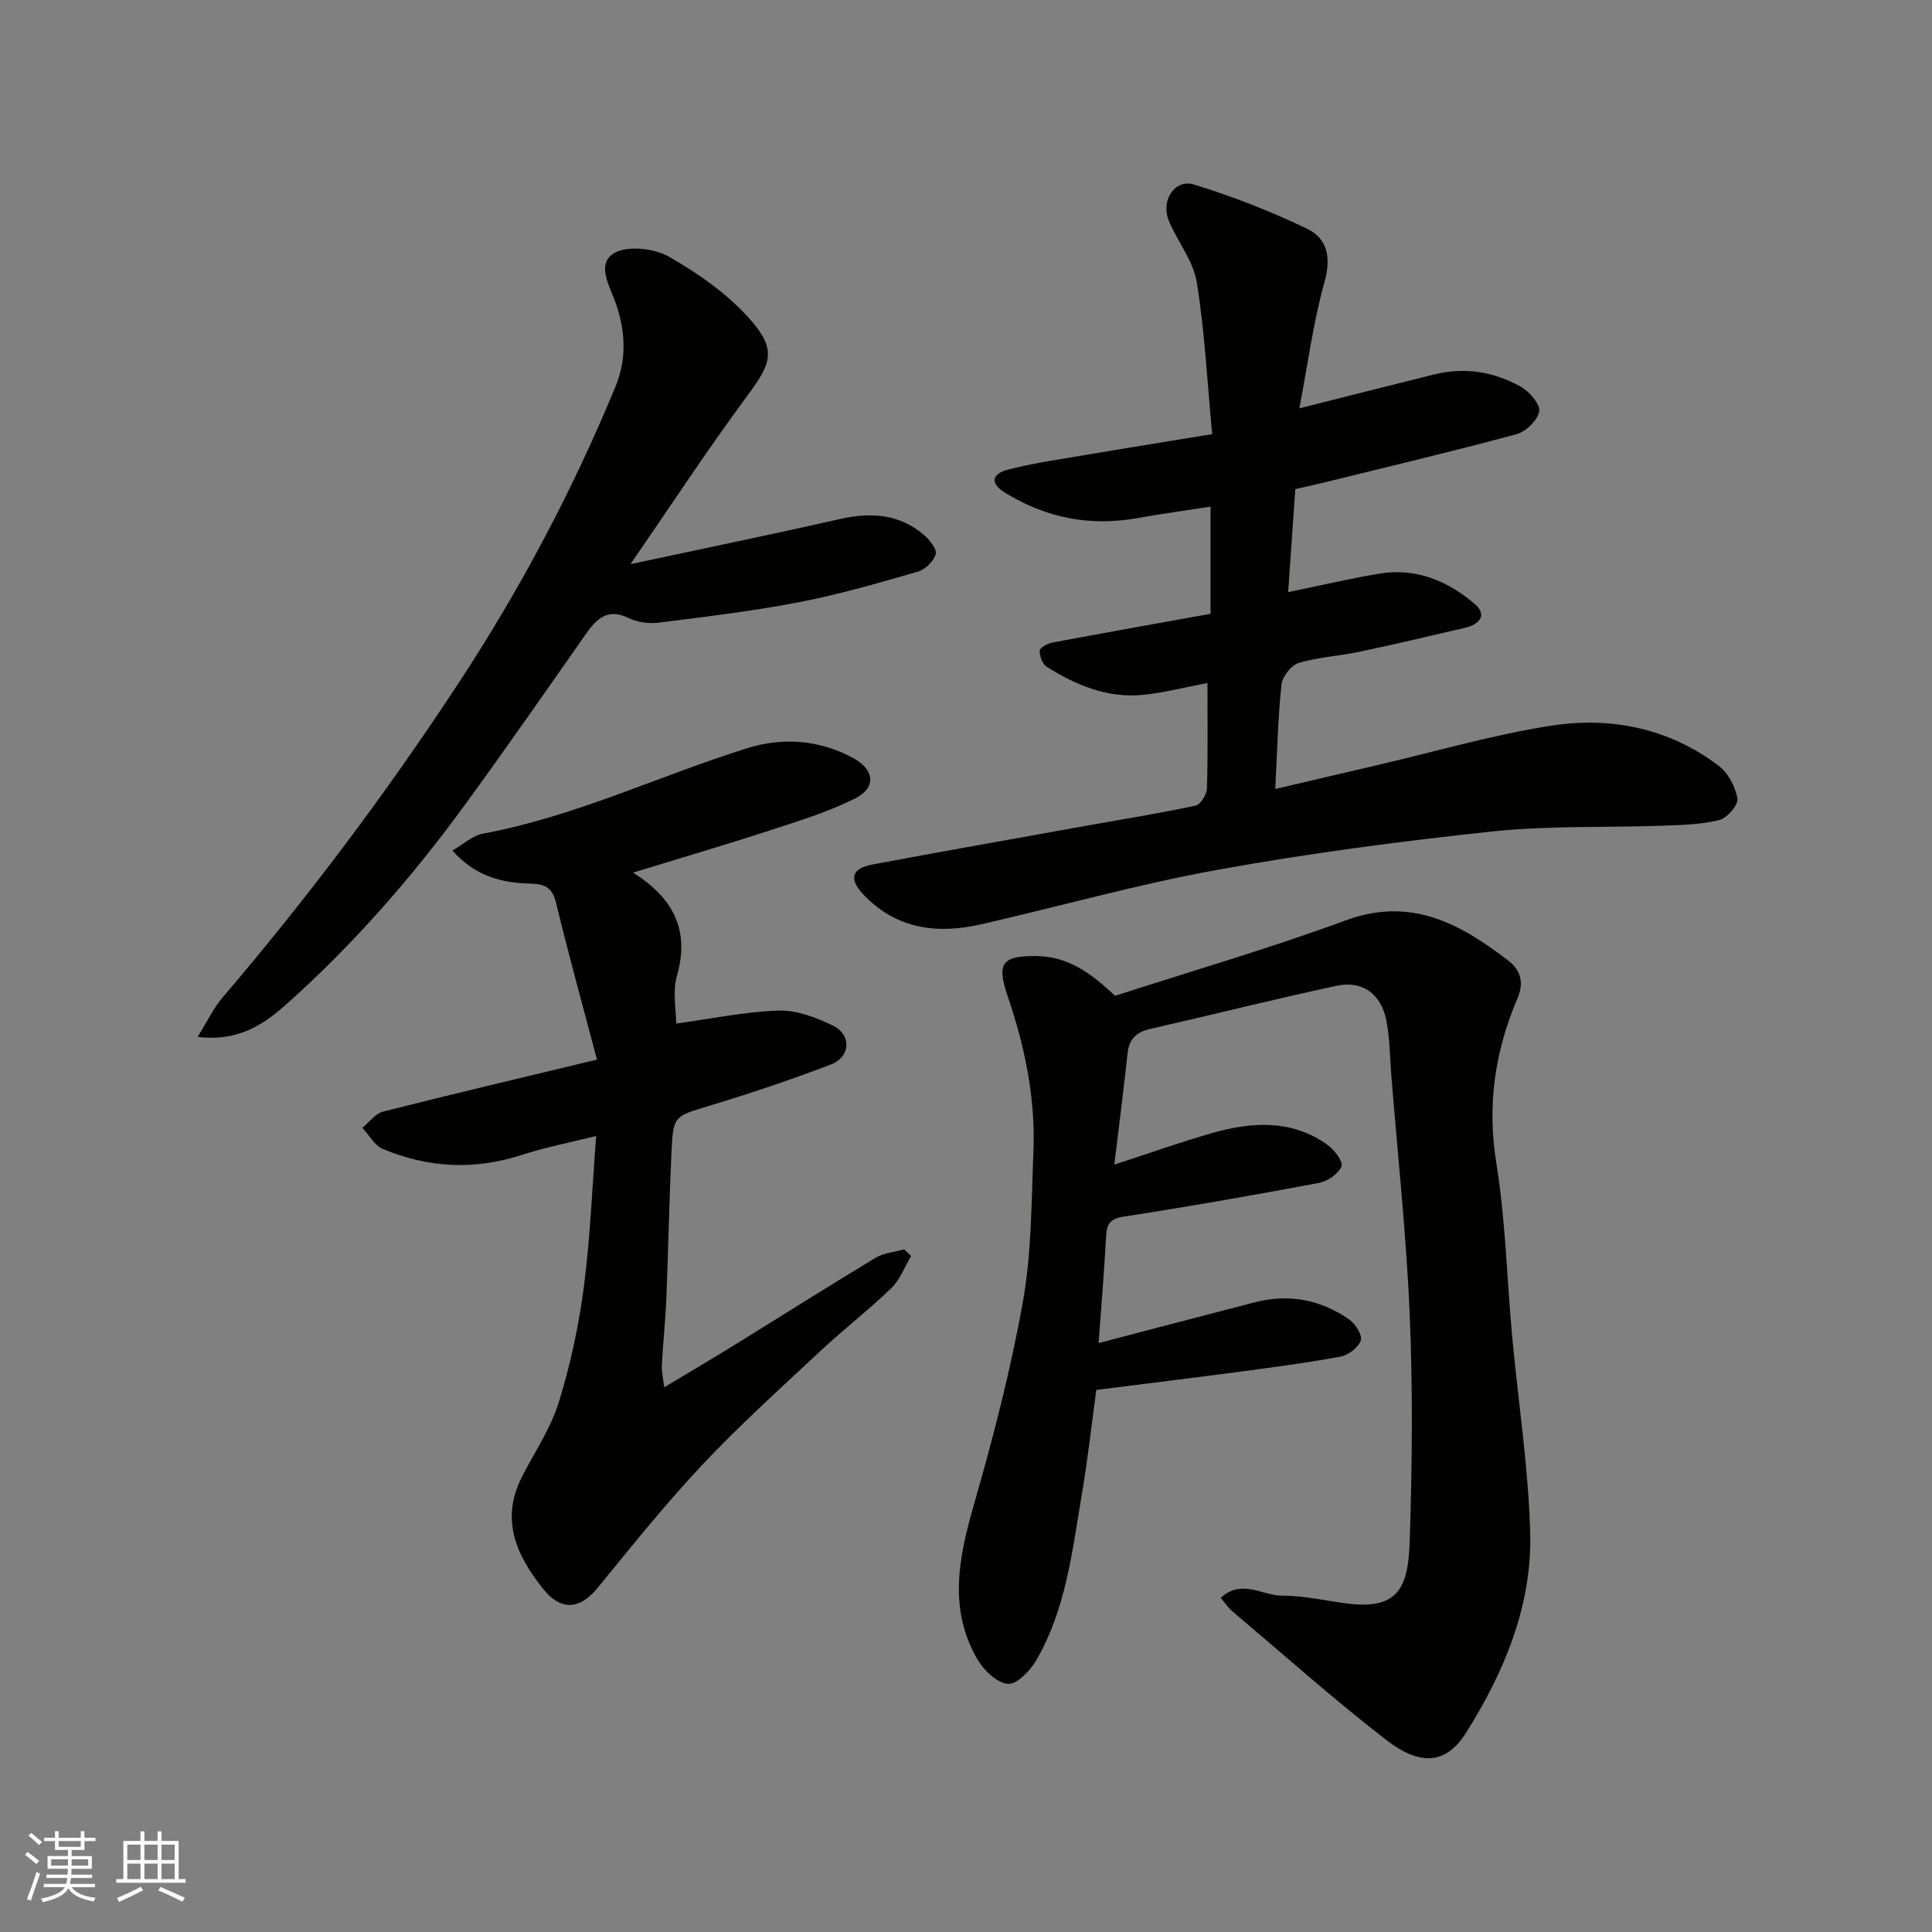 <svg enable-background="new 0 0 400 400" viewBox="0 0 400 400" xmlns="http://www.w3.org/2000/svg"><rect x="0" y="0" width="400" height="400" fill="#808080" stroke="none"/><g fill="#010100"><path d="m227.45 278.07c10.68-2.79 21.5-5.64 32.34-8.44 7.08-1.83 13.68-.56 19.6 3.6 1.26.89 2.72 3.24 2.35 4.3-.51 1.45-2.56 3.02-4.17 3.33-6.9 1.29-13.88 2.2-20.84 3.13-9.73 1.29-19.46 2.48-29.75 3.78-.96 7.02-1.77 14.43-3.02 21.77-1.99 11.7-3.28 23.67-9.41 34.19-1.26 2.16-3.98 5.03-5.83 4.9-2.25-.17-4.99-2.76-6.31-5.01-6.1-10.42-3.95-21.05-.8-31.99 3.99-13.89 7.64-27.95 10.18-42.16 1.81-10.16 1.74-20.68 2.17-31.05.46-11.1-1.8-21.82-5.37-32.29-2.3-6.75-1.06-8.25 5.91-8.19 6.66.05 11.38 3.55 16.37 8.23 15.73-5.09 31.95-9.8 47.76-15.62 13.47-4.96 23.66.68 33.59 8.29 2.35 1.8 3.49 4.28 1.97 7.82-4.65 10.88-6.35 22.07-4.4 34.08 1.92 11.82 2.18 23.9 3.28 35.86 1.25 13.57 3.37 27.11 3.74 40.71.41 15.07-5.33 28.79-13.24 41.38-4.13 6.58-9.46 7.06-16.67 1.47-10.9-8.45-21.22-17.65-31.75-26.56-.84-.71-1.47-1.68-2.41-2.77 4.32-4.04 8.65-.44 12.73-.46 4.54-.03 9.07 1.08 13.62 1.64 10.9 1.36 12.5-3.94 12.79-13.29.49-15.48.65-31.01-.01-46.48-.7-16.59-2.5-33.14-3.82-49.71-.3-3.76-.3-7.57-1.02-11.25-1.09-5.52-4.95-8.33-10.32-7.18-12.88 2.77-25.66 5.98-38.5 8.91-2.84.65-4.43 2-4.75 5.01-.82 7.58-1.79 15.14-2.75 23.1 7.35-2.39 13.75-4.68 20.28-6.54 8.26-2.35 16.52-2.85 23.95 2.52 1.39 1 3.2 3.53 2.79 4.43-.71 1.55-2.88 3.05-4.66 3.38-13.46 2.53-26.96 4.91-40.5 6.99-3.29.5-3.47 2.09-3.6 4.67-.39 7.17-1.01 14.36-1.52 21.5z"/><path d="m269.02 84.54c9.63-2.42 18.76-4.74 27.9-7.01 6.35-1.58 12.46-.58 18.04 2.6 1.75.99 3.98 3.61 3.71 5.07-.34 1.84-2.76 4.17-4.71 4.7-13.34 3.6-26.79 6.78-40.21 10.09-1.74.43-3.5.8-5.57 1.27-.48 6.98-.97 14.03-1.48 21.33 6.68-1.37 12.76-2.8 18.91-3.83 7.55-1.26 14.12 1.52 19.69 6.26 2.74 2.33.98 4.28-2.02 4.97-7.28 1.69-14.55 3.42-21.86 4.96-4.15.88-8.47 1.08-12.5 2.29-1.56.47-3.42 2.82-3.6 4.48-.74 6.86-.88 13.78-1.29 21.63 7.34-1.72 14.21-3.33 21.08-4.93 12.05-2.8 23.99-6.32 36.18-8.19 12.32-1.89 24.31.56 34.53 8.31 1.97 1.49 3.49 4.36 3.9 6.81.22 1.29-2.15 4.02-3.78 4.43-3.77.94-7.79 1.03-11.73 1.17-11.76.42-23.61-.04-35.28 1.2-19.02 2.02-38.03 4.53-56.84 7.93-16.47 2.98-32.64 7.56-48.97 11.29-9.06 2.07-17.49 1.02-24.3-6.1-3.12-3.26-2.57-5.46 1.8-6.28 14.74-2.77 29.52-5.37 44.28-8.02 7.55-1.36 15.12-2.57 22.62-4.17 1.02-.22 2.32-2.27 2.36-3.51.22-7.15.11-14.31.11-21.89-4.64.88-9 2.04-13.42 2.47-7.31.7-13.83-2.01-19.87-5.83-.88-.56-1.49-2.21-1.44-3.32.02-.61 1.61-1.5 2.6-1.68 10.75-2.02 21.52-3.93 32.77-5.96 0-6.66 0-14.06 0-22.19-5.1.79-10.18 1.49-15.22 2.39-9.76 1.73-18.78-.04-27.24-5.21-3.66-2.24-2.4-4.1.5-4.84 5.66-1.44 11.49-2.25 17.26-3.23 7.98-1.36 15.98-2.63 25.04-4.12-1.04-10.98-1.54-21.35-3.21-31.53-.73-4.46-4.08-8.43-5.82-12.79-1.63-4.09 1.33-8.55 5.2-7.37 8.02 2.45 15.92 5.54 23.48 9.17 4.18 2.01 5.03 5.91 3.61 10.98-2.35 8.43-3.48 17.19-5.21 26.2z"/><path d="m188.63 260.06c-1.34 2.24-2.29 4.89-4.11 6.65-4.73 4.56-9.96 8.6-14.76 13.09-8.24 7.7-16.64 15.28-24.36 23.48-7.64 8.12-14.64 16.87-21.71 25.52-3.7 4.52-7.62 4.7-11.21.2-5.62-7.04-8.95-14.42-4.37-23.33 2.6-5.07 5.9-9.94 7.57-15.31 2.4-7.73 4.13-15.76 5.18-23.78 1.35-10.26 1.74-20.65 2.57-31.39-5.64 1.41-10.62 2.37-15.41 3.93-9.8 3.18-19.39 2.69-28.77-1.25-1.72-.72-2.84-2.89-4.23-4.38 1.43-1.15 2.7-2.94 4.32-3.35 14.33-3.63 28.71-7.02 44.26-10.76-2.88-10.92-5.86-21.67-8.49-32.5-.8-3.33-2.5-3.88-5.52-3.95-5.83-.14-11.3-1.59-15.92-6.84 2.27-1.29 4.18-3.1 6.35-3.5 19.02-3.53 36.42-11.96 54.7-17.69 7.27-2.28 14.96-1.77 21.97 2.07 4.4 2.41 4.79 6.13.28 8.38-5.62 2.79-11.72 4.66-17.72 6.62-9.04 2.95-18.17 5.62-28.17 8.69 8.6 5.47 11.71 12.16 9.06 21.43-.92 3.22-.15 6.93-.15 9.83 7.19-.98 14.17-2.45 21.2-2.69 3.69-.13 7.68 1.4 11.13 3.04 4.05 1.92 3.85 6.55-.36 8.15-8.2 3.12-16.53 5.93-24.93 8.47-7.45 2.25-7.65 2.01-8.01 9.69-.47 10.09-.65 20.19-1.06 30.28-.19 4.6-.69 9.19-.94 13.8-.07 1.23.25 2.48.5 4.57 5.19-3.12 9.74-5.8 14.23-8.57 9.85-6.08 19.63-12.28 29.54-18.25 1.7-1.02 3.92-1.18 5.91-1.74.48.45.96.92 1.43 1.39z"/><path d="m40.91 214.68c2-3.2 3.27-5.93 5.15-8.14 17.66-20.67 33.95-42.37 48.86-65.08 12.74-19.39 23.59-39.84 32.47-61.31 2.37-5.72 2.14-11.42.14-17.26-1.19-3.47-4.21-8.2-.39-10.47 2.76-1.65 8.3-1.01 11.38.74 6.1 3.48 12.16 7.73 16.77 12.95 5.62 6.36 4.37 9.16-.61 15.89-8.24 11.13-15.83 22.74-24.14 34.8 15.09-3.23 29.3-6.16 43.44-9.35 6.35-1.43 12.21-1.05 17.3 3.29 1.18 1.01 2.74 2.94 2.45 3.98-.41 1.48-2.18 3.2-3.71 3.64-8.12 2.34-16.27 4.71-24.56 6.31-9.6 1.85-19.35 3.02-29.06 4.24-2.02.25-4.39-.05-6.2-.93-4.24-2.07-6.55-.06-8.8 3.14-8.43 12.02-16.79 24.09-25.46 35.94-10.75 14.69-22.72 28.38-36.27 40.52-4.59 4.12-9.92 8.17-18.76 7.1z"/></g><path d="m5.17 384 .55-.58c.85.61 1.65 1.24 2.4 1.87l-.59.64c-.83-.73-1.62-1.37-2.36-1.93m1.22 9.53-.82-.34c.71-1.76 1.37-3.64 1.98-5.63.24.13.5.25.76.36-.6 1.67-1.24 3.54-1.92 5.61m-.5-13.5.57-.54c.56.44 1.31 1.06 2.26 1.87l-.64.64c-.68-.66-1.41-1.32-2.19-1.97m3.25.46h2.24v-1.36h.77v1.36h4.57v-1.36h.76v1.36h2.28v.69h-2.28v1.84h-2.64v1.26h4.18v2.64h-4.21c0 .45-.02.86-.05 1.21h4.32v.69h-4.38c-.04.34-.1.75-.19 1.22h5.15v.69h-4.82c.87 1.19 2.51 1.92 4.93 2.19-.17.31-.3.57-.37.76-2.77-.49-4.52-1.41-5.26-2.76-.56 1.26-2.3 2.23-5.24 2.9-.12-.24-.26-.48-.43-.72 2.73-.55 4.38-1.34 4.96-2.38h-4.38v-.69h4.65c.1-.38.17-.79.21-1.22h-4.32v-.69h4.4c.03-.34.05-.75.05-1.21h-4.2v-2.64h4.23v-1.26h-2.69v-1.84h-2.24zm1.46 4.46v1.29h3.45c.01-.4.02-.57.01-.53v-.32-.45h-3.46zm1.55-2.59h4.57v-1.19h-4.57zm6.11 2.59h-3.42v.77c-.01.19-.01.37-.02.53h3.44z" fill="#fbfafc"/><path d="m32.63 379.16h.82v1.98h3.54v7.89h1.45v.78h-14.36v-.78h1.46v-7.89h3.54v-1.98h.82v1.98h2.73zm-3.49 11.48.5.73c-1.61.82-3.28 1.63-5 2.41-.13-.27-.28-.55-.44-.82 1.75-.72 3.4-1.49 4.94-2.32m-2.78-5.55h2.73v-3.18h-2.73zm0 3.95h2.73v-3.2h-2.73zm3.54-3.95h2.73v-3.18h-2.73zm0 3.95h2.73v-3.2h-2.73zm7.89 4.68c-1.84-.92-3.51-1.7-5.02-2.32l.45-.73c1.89.8 3.57 1.55 5.04 2.23zm-1.62-11.81h-2.73v3.18h2.73zm-2.73 7.13h2.73v-3.2h-2.73z" fill="#fbfafc"/></svg>
